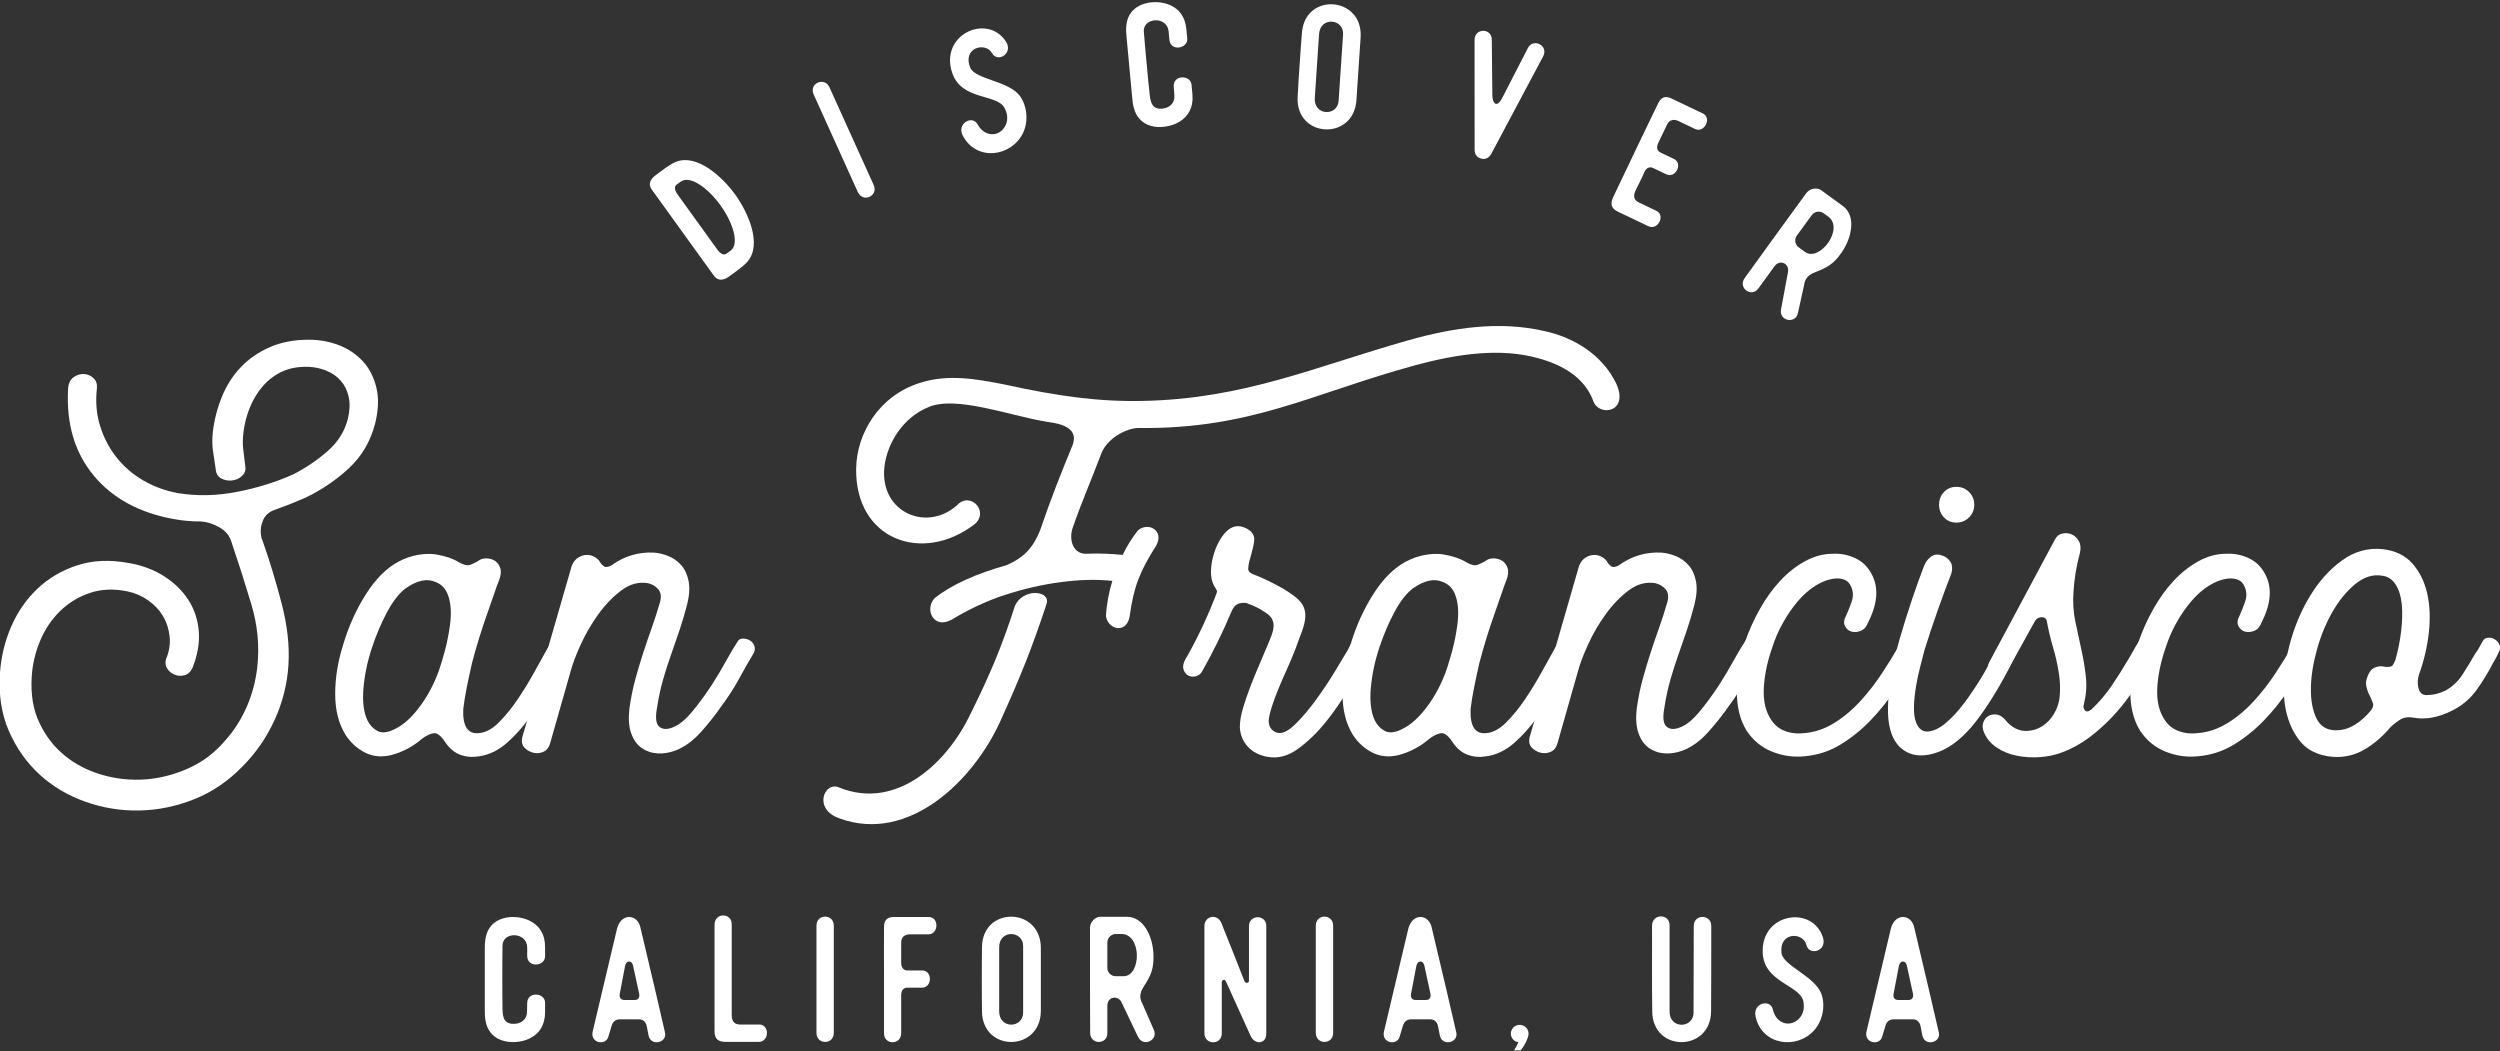 <?xml version="1.0" encoding="UTF-8"?>
<svg width="559px" height="235px" viewBox="0 0 559 235" version="1.1" xmlns="http://www.w3.org/2000/svg" xmlns:xlink="http://www.w3.org/1999/xlink">
    <rect x="0" y="0" width="559" height="235" fill="#333333" stroke="none"/>
    <!-- Generator: Sketch 49 (51002) - http://www.bohemiancoding.com/sketch -->
    <title>san-francisco copy</title>
    <desc>Created with Sketch.</desc>
    <defs></defs>
    <g id="san-francisco-copy" stroke="none" stroke-width="1" fill="none" fill-rule="evenodd">
        <g id="Group-23" transform="translate(-1, -3)">
            <g id="Group" transform="translate(0, 75)" fill="#FFFFFF">
                <path d="M84.85,22.796 C83.818,26.752 81.862,30.063 78.981,32.729 C76.099,35.395 72.853,37.588 69.241,39.308 C67.091,40.254 64.812,41.157 62.404,42.017 C61.114,42.447 60.233,43.264 59.76,44.468 C59.286,45.672 59.179,46.876 59.437,48.08 C59.437,48.252 59.523,48.51 59.695,48.854 C61.243,53.24 62.662,57.905 63.952,62.85 C65.242,67.796 65.758,72.375 65.5,76.589 C65.242,80.889 64.21,85.017 62.404,88.973 C60.598,92.929 58.19,96.412 55.18,99.422 C51.998,102.69 48.408,105.119 44.408,106.71 C40.409,108.302 36.346,109.14 32.218,109.226 C28.09,109.312 24.07,108.667 20.157,107.291 C16.243,105.915 12.825,103.894 9.901,101.228 C6.977,98.562 4.677,95.316 2.999,91.489 C1.322,87.661 0.656,83.297 1,78.395 C1.258,74.783 2.096,71.343 3.515,68.075 C4.935,64.807 6.891,61.991 9.385,59.626 C11.879,57.26 14.846,55.519 18.286,54.401 C21.726,53.283 25.553,53.111 29.767,53.885 C32.777,54.401 35.421,55.39 37.7,56.852 C39.98,58.314 41.785,60.077 43.118,62.141 C44.452,64.205 45.225,66.527 45.441,69.107 C45.656,71.687 45.204,74.396 44.086,77.234 C43.656,78.18 43.054,78.76 42.28,78.975 C41.506,79.191 40.754,79.148 40.023,78.847 C39.291,78.545 38.733,78.073 38.346,77.427 C37.958,76.782 37.894,76.073 38.152,75.299 C38.84,73.665 39.098,72.01 38.926,70.332 C38.754,68.655 38.26,67.129 37.443,65.753 C36.625,64.377 35.508,63.195 34.089,62.206 C32.669,61.216 31.1,60.55 29.38,60.206 C26.37,59.604 23.597,59.733 21.059,60.593 C18.522,61.453 16.308,62.807 14.416,64.656 C12.524,66.506 11.041,68.72 9.966,71.3 C8.89,73.88 8.267,76.546 8.095,79.298 C7.837,83.254 8.417,86.715 9.836,89.683 C11.256,92.65 13.169,95.1 15.577,97.035 C17.985,98.971 20.78,100.389 23.962,101.293 C27.144,102.196 30.369,102.518 33.637,102.26 C36.905,102.002 40.108,101.164 43.248,99.745 C46.387,98.325 49.117,96.24 51.439,93.488 C53.417,91.252 55.008,88.737 56.212,85.942 C57.416,83.146 58.19,80.201 58.534,77.105 C59.05,72.461 58.599,67.774 57.179,63.044 C55.76,58.314 54.277,53.67 52.729,49.112 C52.299,47.736 51.396,46.661 50.02,45.887 C48.644,45.113 47.268,44.683 45.892,44.597 C44.86,44.597 43.85,44.554 42.861,44.468 C41.871,44.382 40.904,44.253 39.958,44.081 C32.218,42.705 26.22,39.459 21.962,34.342 C17.705,29.224 15.792,22.753 16.222,14.927 C16.308,13.723 16.716,12.863 17.448,12.347 C18.179,11.831 18.952,11.594 19.77,11.637 C20.587,11.681 21.296,11.981 21.898,12.54 C22.5,13.1 22.758,13.852 22.672,14.798 C22.328,17.808 22.564,20.624 23.381,23.247 C24.199,25.871 25.424,28.214 27.058,30.278 C28.692,32.342 30.691,34.062 33.056,35.438 C35.422,36.814 38.023,37.76 40.861,38.276 C45.161,38.964 49.59,38.857 54.148,37.953 C58.706,37.05 62.877,35.739 66.661,34.019 C69.499,32.557 72.057,30.816 74.337,28.794 C76.616,26.773 78.099,24.387 78.787,21.635 C79.217,19.829 79.282,18.217 78.981,16.797 C78.679,15.378 78.099,14.175 77.239,13.185 C76.379,12.196 75.326,11.444 74.079,10.928 C72.831,10.412 71.52,10.111 70.144,10.025 C67.822,9.939 65.823,10.283 64.145,11.057 C62.468,11.831 61.028,12.906 59.824,14.282 C58.62,15.658 57.653,17.227 56.922,18.991 C56.19,20.754 55.696,22.624 55.438,24.602 C55.266,26.064 55.244,27.311 55.373,28.343 C55.503,29.375 55.653,30.622 55.825,32.084 C55.997,32.944 55.825,33.653 55.309,34.212 C54.793,34.772 54.191,35.137 53.503,35.309 C52.557,35.567 51.633,35.503 50.73,35.115 C49.826,34.728 49.332,34.019 49.246,32.987 C48.988,31.267 48.773,29.827 48.601,28.666 C48.429,27.504 48.429,26.107 48.601,24.473 C48.945,21.721 49.633,19.098 50.665,16.604 C51.697,14.11 53.094,11.939 54.858,10.089 C56.621,8.24 58.77,6.757 61.307,5.639 C63.845,4.521 66.747,3.962 70.015,3.962 C72.423,3.962 74.68,4.37 76.787,5.188 C78.895,6.005 80.679,7.208 82.141,8.8 C83.603,10.391 84.613,12.368 85.172,14.733 C85.732,17.099 85.624,19.786 84.85,22.796 Z" id="Path"></path>
                <path d="M90.01,53.627 C91.472,52.853 92.934,52.337 94.396,52.079 C95.858,51.821 97.191,51.778 98.395,51.95 C99.427,52.122 100.394,52.358 101.297,52.66 C102.201,52.961 102.996,53.326 103.684,53.756 C104.716,54.358 105.554,54.53 106.2,54.272 C106.845,54.014 107.382,53.756 107.812,53.498 C108.328,53.068 108.951,52.853 109.683,52.853 C110.414,52.853 111.058,53.025 111.618,53.369 C112.177,53.713 112.585,54.25 112.843,54.981 C113.101,55.713 113.015,56.637 112.585,57.755 C112.327,58.357 111.983,59.303 111.553,60.593 C111.123,61.883 110.607,63.366 110.005,65.043 C109.403,66.721 108.801,68.526 108.199,70.462 C107.597,72.397 107.038,74.353 106.522,76.331 C106.092,78.223 105.705,80.029 105.361,81.749 C105.017,83.469 104.759,85.06 104.587,86.522 C104.415,90.306 105.533,92.112 107.941,91.94 C109.489,91.854 111.015,91.059 112.52,89.553 C114.026,88.048 115.444,86.307 116.778,84.329 C118.111,82.351 119.357,80.309 120.519,78.201 C121.68,76.094 122.647,74.353 123.421,72.977 C123.679,72.461 124.087,72.203 124.647,72.203 C125.206,72.203 125.721,72.332 126.195,72.59 C126.668,72.848 127.011,73.235 127.227,73.751 C127.442,74.267 127.377,74.826 127.033,75.428 C126.087,77.148 124.991,79.169 123.743,81.491 C122.496,83.813 121.099,86.07 119.551,88.263 C118.003,90.457 116.283,92.391 114.391,94.069 C112.499,95.746 110.435,96.756 108.199,97.1 C106.651,97.358 105.232,97.251 103.942,96.778 C102.652,96.304 101.534,95.38 100.588,94.004 C99.642,92.542 98.782,91.854 98.008,91.94 C97.234,92.026 96.331,92.456 95.299,93.23 C93.321,94.95 91.042,96.154 88.462,96.842 C86.312,97.358 84.356,97.165 82.593,96.261 C80.829,95.358 79.389,94.047 78.271,92.327 C76.723,89.833 75.949,86.78 75.949,83.168 C75.949,79.556 76.551,75.858 77.755,72.074 C78.959,68.032 80.636,64.313 82.786,60.916 C84.936,57.518 87.344,55.089 90.01,53.627 Z M101.233,61.238 C100.717,59.69 99.771,58.658 98.395,58.142 C96.503,57.282 94.267,57.755 91.687,59.561 C90.225,60.679 88.849,62.442 87.559,64.85 C86.269,67.258 85.151,69.881 84.205,72.719 C83.173,75.815 82.528,78.868 82.27,81.878 C82.012,84.888 82.313,87.296 83.173,89.102 C83.689,90.134 84.42,90.908 85.366,91.424 C86.312,91.94 87.516,91.854 88.978,91.166 C91.128,90.22 93.213,88.328 95.234,85.49 C97.256,82.652 98.782,79.427 99.814,75.815 C100.674,73.063 101.276,70.376 101.62,67.752 C101.964,65.129 101.835,62.958 101.233,61.238 Z" id="Combined-Shape"></path>
                <path d="M128.839,54.53 C129.183,53.67 129.677,53.047 130.322,52.66 C130.968,52.272 131.612,52.079 132.257,52.079 C132.903,52.079 133.504,52.251 134.064,52.595 C134.623,52.939 135.031,53.369 135.289,53.885 C135.375,54.057 135.611,54.293 135.999,54.594 C136.386,54.896 136.966,54.831 137.74,54.401 C140.578,52.337 143.76,51.391 147.286,51.563 C148.318,51.649 149.371,51.907 150.446,52.337 C151.522,52.767 152.467,53.433 153.285,54.337 C154.102,55.24 154.66,56.422 154.962,57.884 C155.263,59.346 155.155,61.109 154.639,63.173 C154.123,65.151 153.564,67.043 152.962,68.849 C152.36,70.655 151.737,72.461 151.091,74.267 C150.446,76.073 149.845,77.943 149.286,79.879 C148.726,81.814 148.275,83.899 147.931,86.135 C147.501,88.371 147.651,89.811 148.382,90.457 C149.114,91.102 150.124,91.166 151.414,90.65 C152.79,90.134 154.23,88.973 155.736,87.167 C157.241,85.361 158.724,83.34 160.186,81.104 C161.39,79.212 162.465,77.406 163.411,75.686 C164.357,73.966 165.174,72.59 165.862,71.558 C166.12,71.042 166.528,70.784 167.088,70.784 C167.647,70.784 168.162,70.913 168.636,71.171 C169.109,71.429 169.452,71.837 169.667,72.397 C169.883,72.956 169.818,73.536 169.474,74.138 C168.528,75.686 167.496,77.492 166.378,79.556 C165.26,81.62 163.97,83.641 162.508,85.619 C160.96,87.855 159.326,89.919 157.606,91.811 C155.886,93.703 154.037,95.036 152.059,95.81 C150.683,96.326 149.329,96.541 147.995,96.455 C146.662,96.369 145.48,95.961 144.448,95.23 C143.416,94.498 142.642,93.402 142.126,91.94 C141.61,90.478 141.481,88.629 141.739,86.393 C142.083,83.985 142.534,81.771 143.094,79.749 C143.653,77.728 144.233,75.794 144.835,73.945 C145.437,72.095 146.06,70.268 146.706,68.462 C147.351,66.656 147.974,64.721 148.576,62.657 C148.92,61.367 148.77,60.378 148.125,59.69 C147.479,59.002 146.727,58.572 145.867,58.4 C143.803,58.056 141.825,58.593 139.933,60.013 C138.041,61.432 136.321,63.216 134.773,65.366 C133.225,67.516 131.914,69.773 130.839,72.138 C129.763,74.504 129.011,76.503 128.581,78.137 L124.066,94.004 C123.808,95.036 123.314,95.724 122.582,96.068 C121.851,96.412 121.099,96.498 120.325,96.326 C119.551,96.154 118.885,95.789 118.326,95.23 C117.766,94.67 117.573,93.918 117.745,92.972 L128.839,54.53 Z" id="Path"></path>
                <path d="M225.847,14.024 C237.586,16.604 246.874,17.894 256.936,17.636 C279.253,17.12 294.991,10.025 315.889,4.091 C325.951,1.253 336.271,-0.295 346.333,2.027 C352.912,3.446 359.233,7.316 362.329,13.637 C365.425,20.216 358.588,21.248 357.298,17.765 C355.363,12.347 350.203,9.509 344.914,8.09 C336.658,5.768 327.112,7.058 317.566,9.638 C294.346,15.959 280.93,23.957 255.775,23.699 C253.324,23.57 248.68,25.763 247.261,29.375 C244.939,35.567 243.004,39.824 240.811,46.145 C240.037,48.596 240.811,51.692 243.649,51.821 L243.907,51.821 C246.745,51.692 249.454,51.821 252.034,52.079 C252.937,50.144 254.098,48.338 255.388,46.661 C257.581,44.597 261.451,46.532 259.516,50.015 C255.904,55.691 254.485,59.174 253.582,65.882 C252.808,69.881 248.68,68.72 248.293,65.753 C248.422,63.173 248.938,60.464 249.712,57.884 C246.1,57.497 242.23,57.626 238.36,58.142 C234.232,58.658 229.846,59.69 225.847,60.98 C221.461,62.399 217.462,64.334 213.85,66.527 C209.722,68.849 207.658,64.205 209.98,61.754 C213.85,58.658 219.526,56.207 225.976,54.401 C229.975,52.724 232.039,50.402 233.587,46.532 C235.909,39.695 238.102,34.148 240.811,27.569 C242.617,22.796 236.038,22.538 234.877,22.28 C227.008,20.99 214.624,16.346 208.561,19.055 C202.885,21.377 199.402,27.053 198.757,32.342 C197.596,42.791 208.69,47.306 215.527,40.469 C218.494,38.276 222.106,42.662 218.881,45.242 C207.271,54.143 192.178,48.725 192.436,32.729 C192.565,24.86 197.596,16.475 206.626,13.637 C212.947,11.573 219.397,12.734 225.847,14.024 Z" id="Path"></path>
                <path d="M227.911,63.56 C229.588,59.432 236.038,59.948 235.006,63.044 C231.781,72.848 229.072,79.556 224.686,89.231 C218.623,102.647 204.175,116.579 188.824,111.032 C182.632,108.968 185.341,102.647 188.566,104.066 C201.595,109.355 212.947,98.39 218.107,87.425 C222.493,78.524 224.944,72.719 227.911,63.56 Z" id="Path"></path>
                <path d="M275.132,46.919 C276.336,45.715 277.647,45.371 279.067,45.887 C280.486,46.403 281.281,47.22 281.453,48.338 C281.453,49.026 281.324,49.864 281.066,50.853 C280.808,51.843 280.55,52.81 280.292,53.756 C280.206,54.1 280.142,54.551 280.099,55.111 C280.055,55.67 280.464,56.121 281.324,56.465 C282.528,56.895 284.011,57.561 285.774,58.465 C287.538,59.368 288.935,60.206 289.967,60.98 C291.085,61.754 291.859,62.528 292.289,63.302 C292.719,64.076 292.913,64.936 292.87,65.882 C292.827,66.828 292.59,67.881 292.16,69.043 C291.73,70.204 291.214,71.601 290.612,73.235 C290.01,74.783 289.365,76.309 288.677,77.814 C287.989,79.32 287.366,80.76 286.807,82.136 C286.247,83.512 285.775,84.802 285.387,86.006 C285,87.21 284.764,88.242 284.678,89.102 C284.678,90.478 285.28,91.381 286.484,91.811 C287.602,92.155 288.956,91.553 290.548,90.005 C292.139,88.457 293.729,86.587 295.32,84.394 C296.912,82.2 298.352,80.029 299.642,77.879 L302.351,73.364 C302.695,72.676 302.953,72.203 303.125,71.945 C303.383,71.429 303.791,71.15 304.351,71.106 C304.91,71.063 305.447,71.171 305.963,71.429 C306.479,71.687 306.844,72.095 307.06,72.654 C307.275,73.214 307.21,73.794 306.866,74.396 C306.694,74.568 306.522,74.826 306.35,75.17 C305.404,76.89 304.179,79.083 302.673,81.749 C301.168,84.415 299.449,86.952 297.514,89.36 C295.578,91.768 293.493,93.789 291.257,95.423 C289.021,97.057 286.742,97.659 284.42,97.229 C282.528,96.885 281.045,96.111 279.969,94.907 C278.894,93.703 278.314,92.284 278.228,90.65 C278.228,89.36 278.464,87.92 278.938,86.329 C279.411,84.737 279.969,83.104 280.615,81.427 C281.26,79.749 281.947,78.073 282.678,76.395 C283.41,74.718 284.076,73.149 284.678,71.687 C284.936,71.085 285.172,70.483 285.387,69.881 C285.603,69.279 285.731,68.699 285.774,68.139 C285.817,67.58 285.71,67.022 285.452,66.463 C285.194,65.903 284.635,65.366 283.775,64.85 C283.173,64.42 282.55,64.055 281.904,63.754 C281.259,63.452 280.593,63.173 279.905,62.915 C279.475,62.743 278.895,62.743 278.163,62.915 C277.432,63.087 276.852,63.646 276.422,64.592 C274.444,69.322 272.208,73.88 269.714,78.266 C269.37,78.782 268.897,79.104 268.295,79.234 C267.693,79.363 267.156,79.298 266.683,79.04 C266.209,78.782 265.866,78.352 265.651,77.75 C265.435,77.148 265.543,76.417 265.973,75.557 C267.091,73.665 268.23,71.515 269.392,69.107 C270.553,66.699 271.606,64.291 272.552,61.883 C272.982,60.851 273.175,60.271 273.132,60.142 C273.089,60.012 272.853,59.604 272.423,58.916 C271.993,58.056 271.778,57.067 271.778,55.949 C271.778,54.831 271.928,53.692 272.229,52.531 C272.531,51.369 272.939,50.295 273.455,49.306 C273.971,48.316 274.53,47.521 275.132,46.919 Z" id="Path"></path>
                <path d="M315.251,53.627 C316.713,52.853 318.175,52.337 319.637,52.079 C321.099,51.821 322.432,51.778 323.636,51.95 C324.668,52.122 325.635,52.358 326.538,52.66 C327.442,52.961 328.237,53.326 328.925,53.756 C329.957,54.358 330.795,54.53 331.44,54.272 C332.086,54.014 332.623,53.756 333.053,53.498 C333.569,53.068 334.192,52.853 334.923,52.853 C335.655,52.853 336.299,53.025 336.858,53.369 C337.418,53.713 337.826,54.25 338.084,54.981 C338.342,55.713 338.256,56.637 337.826,57.755 C337.568,58.357 337.224,59.303 336.794,60.593 C336.364,61.883 335.848,63.366 335.246,65.043 C334.644,66.721 334.042,68.526 333.44,70.462 C332.838,72.397 332.279,74.353 331.763,76.331 C331.333,78.223 330.946,80.029 330.602,81.749 C330.258,83.469 330,85.06 329.828,86.522 C329.656,90.306 330.774,92.112 333.182,91.94 C334.73,91.854 336.256,91.059 337.762,89.553 C339.267,88.048 340.685,86.307 342.019,84.329 C343.352,82.351 344.598,80.309 345.76,78.201 C346.921,76.094 347.888,74.353 348.662,72.977 C348.92,72.461 349.328,72.203 349.887,72.203 C350.447,72.203 350.962,72.332 351.435,72.59 C351.909,72.848 352.252,73.235 352.467,73.751 C352.683,74.267 352.618,74.826 352.274,75.428 C351.328,77.148 350.232,79.169 348.985,81.491 C347.737,83.813 346.34,86.07 344.792,88.263 C343.244,90.457 341.524,92.391 339.632,94.069 C337.74,95.746 335.676,96.756 333.44,97.1 C331.892,97.358 330.473,97.251 329.183,96.778 C327.893,96.304 326.775,95.38 325.829,94.004 C324.883,92.542 324.023,91.854 323.249,91.94 C322.475,92.026 321.572,92.456 320.54,93.23 C318.562,94.95 316.283,96.154 313.703,96.842 C311.553,97.358 309.597,97.165 307.834,96.261 C306.07,95.358 304.63,94.047 303.512,92.327 C301.964,89.833 301.19,86.78 301.19,83.168 C301.19,79.556 301.792,75.858 302.996,72.074 C304.2,68.032 305.877,64.313 308.027,60.916 C310.177,57.518 312.585,55.089 315.251,53.627 Z M326.474,61.238 C325.958,59.69 325.012,58.658 323.636,58.142 C321.744,57.282 319.508,57.755 316.928,59.561 C315.466,60.679 314.09,62.442 312.8,64.85 C311.51,67.258 310.392,69.881 309.446,72.719 C308.414,75.815 307.769,78.868 307.511,81.878 C307.253,84.888 307.554,87.296 308.414,89.102 C308.93,90.134 309.661,90.908 310.607,91.424 C311.553,91.94 312.757,91.854 314.219,91.166 C316.369,90.22 318.454,88.328 320.476,85.49 C322.497,82.652 324.023,79.427 325.055,75.815 C325.915,73.063 326.517,70.376 326.861,67.752 C327.205,65.129 327.076,62.958 326.474,61.238 Z" id="Combined-Shape"></path>
                <path d="M354.08,54.53 C354.424,53.67 354.918,53.047 355.563,52.66 C356.209,52.272 356.853,52.079 357.498,52.079 C358.144,52.079 358.745,52.251 359.305,52.595 C359.864,52.939 360.272,53.369 360.53,53.885 C360.616,54.057 360.852,54.293 361.24,54.594 C361.627,54.896 362.207,54.831 362.981,54.401 C365.819,52.337 369.001,51.391 372.527,51.563 C373.559,51.649 374.612,51.907 375.688,52.337 C376.763,52.767 377.708,53.433 378.526,54.337 C379.343,55.24 379.901,56.422 380.202,57.884 C380.504,59.346 380.396,61.109 379.88,63.173 C379.364,65.151 378.805,67.043 378.203,68.849 C377.601,70.655 376.978,72.461 376.332,74.267 C375.687,76.073 375.086,77.943 374.526,79.879 C373.967,81.814 373.516,83.899 373.172,86.135 C372.742,88.371 372.892,89.811 373.623,90.457 C374.355,91.102 375.365,91.166 376.655,90.65 C378.031,90.134 379.471,88.973 380.976,87.167 C382.482,85.361 383.965,83.34 385.427,81.104 C386.631,79.212 387.706,77.406 388.652,75.686 C389.598,73.966 390.415,72.59 391.103,71.558 C391.361,71.042 391.769,70.784 392.329,70.784 C392.888,70.784 393.403,70.913 393.877,71.171 C394.35,71.429 394.693,71.837 394.909,72.397 C395.124,72.956 395.059,73.536 394.715,74.138 C393.769,75.686 392.737,77.492 391.619,79.556 C390.501,81.62 389.211,83.641 387.749,85.619 C386.201,87.855 384.567,89.919 382.847,91.811 C381.127,93.703 379.278,95.036 377.3,95.81 C375.924,96.326 374.57,96.541 373.236,96.455 C371.903,96.369 370.721,95.961 369.689,95.23 C368.657,94.498 367.883,93.402 367.367,91.94 C366.851,90.478 366.722,88.629 366.98,86.393 C367.324,83.985 367.775,81.771 368.334,79.749 C368.894,77.728 369.474,75.794 370.076,73.945 C370.678,72.095 371.301,70.268 371.947,68.462 C372.592,66.656 373.215,64.721 373.817,62.657 C374.161,61.367 374.011,60.378 373.365,59.69 C372.72,59.002 371.968,58.572 371.108,58.4 C369.044,58.056 367.066,58.593 365.174,60.013 C363.282,61.432 361.562,63.216 360.014,65.366 C358.466,67.516 357.155,69.773 356.079,72.138 C355.004,74.504 354.252,76.503 353.822,78.137 L349.307,94.004 C349.049,95.036 348.555,95.724 347.824,96.068 C347.092,96.412 346.34,96.498 345.566,96.326 C344.792,96.154 344.126,95.789 343.567,95.23 C343.007,94.67 342.814,93.918 342.986,92.972 L354.08,54.53 Z" id="Path"></path>
                <path d="M391.49,91.295 C390.028,88.887 389.318,85.899 389.361,82.329 C389.404,78.76 390.028,75.127 391.232,71.429 C392.092,68.935 393.188,66.506 394.522,64.141 C395.855,61.775 397.359,59.69 399.036,57.884 C400.714,56.078 402.562,54.616 404.584,53.498 C406.605,52.38 408.69,51.821 410.84,51.821 C412.56,51.735 414.215,52.057 415.807,52.788 C417.398,53.52 418.623,54.702 419.483,56.336 C421.117,59.346 420.859,62.958 418.709,67.172 C418.365,68.118 417.828,68.741 417.096,69.043 C416.365,69.344 415.678,69.408 415.033,69.236 C414.387,69.064 413.893,68.656 413.549,68.01 C413.205,67.365 413.291,66.57 413.807,65.624 C414.237,64.678 414.645,63.646 415.033,62.528 C415.42,61.41 415.398,60.335 414.968,59.303 C414.624,58.443 414.108,57.884 413.42,57.626 C412.732,57.368 412.001,57.282 411.227,57.368 C409.765,57.54 408.325,58.077 406.906,58.98 C405.486,59.884 404.175,61.044 402.971,62.464 C401.767,63.883 400.671,65.473 399.682,67.237 C398.692,69 397.897,70.827 397.295,72.719 C396.263,75.643 395.64,78.481 395.425,81.233 C395.209,83.985 395.575,86.264 396.521,88.07 C397.295,89.618 398.37,90.693 399.746,91.295 C401.122,91.897 402.627,92.112 404.261,91.94 C406.669,91.768 408.948,91.016 411.098,89.683 C413.248,88.349 415.204,86.716 416.967,84.781 C418.731,82.845 420.321,80.803 421.74,78.653 C423.16,76.503 424.385,74.525 425.417,72.719 C425.761,72.203 426.212,71.924 426.772,71.88 C427.331,71.837 427.846,71.945 428.32,72.203 C428.793,72.461 429.136,72.869 429.351,73.428 C429.567,73.988 429.502,74.568 429.158,75.17 C427.868,77.406 426.406,79.749 424.772,82.201 C423.138,84.652 421.311,86.93 419.289,89.037 C417.268,91.145 415.033,92.95 412.582,94.456 C410.13,95.961 407.443,96.842 404.519,97.1 C402.025,97.358 399.596,97.014 397.231,96.068 C394.865,95.122 392.952,93.531 391.49,91.295 Z" id="Path"></path>
                <path d="M438.446,36.857 C439.564,36.857 440.51,37.244 441.284,38.018 C442.058,38.792 442.445,39.738 442.445,40.856 C442.445,41.974 442.058,42.92 441.284,43.694 C440.51,44.468 439.564,44.855 438.446,44.855 C437.328,44.855 436.404,44.468 435.673,43.694 C434.941,42.92 434.576,41.974 434.576,40.856 C434.576,39.738 434.941,38.792 435.673,38.018 C436.404,37.244 437.328,36.857 438.446,36.857 Z" id="Path"></path>
                <path d="M431.222,54.53 C431.566,53.67 432.082,52.982 432.77,52.466 C433.458,51.95 434.275,51.864 435.221,52.208 C435.909,52.38 436.511,52.81 437.027,53.498 C437.543,54.186 437.629,55.132 437.285,56.336 C436.339,58.744 435.35,61.41 434.318,64.334 C433.286,67.258 432.297,70.225 431.351,73.235 C431.093,74.267 430.771,75.514 430.384,76.976 C429.996,78.438 429.674,79.943 429.416,81.491 C429.158,83.039 429.007,84.522 428.964,85.942 C428.921,87.361 429.072,88.543 429.416,89.489 C430.018,91.037 430.964,91.725 432.254,91.553 C433.544,91.381 434.834,90.736 436.124,89.618 C437.242,88.672 438.338,87.533 439.413,86.2 C440.489,84.866 441.499,83.469 442.445,82.007 C443.649,80.201 444.681,78.481 445.541,76.847 C446.401,75.213 447.046,73.966 447.476,73.106 C447.82,72.504 448.271,72.139 448.83,72.01 C449.39,71.88 449.905,71.923 450.378,72.138 C450.852,72.354 451.217,72.697 451.475,73.171 C451.733,73.644 451.733,74.181 451.475,74.783 C450.271,77.535 448.594,80.631 446.444,84.071 C445.326,85.877 444.122,87.618 442.832,89.296 C441.542,90.973 440.166,92.413 438.704,93.617 C437.328,94.735 435.909,95.573 434.447,96.132 C432.985,96.692 431.588,96.95 430.255,96.906 C428.921,96.863 427.696,96.455 426.578,95.681 C425.46,94.907 424.6,93.746 423.998,92.198 C423.482,90.822 423.202,89.231 423.159,87.425 C423.116,85.619 423.224,83.749 423.482,81.814 C423.74,79.878 424.062,77.987 424.45,76.138 C424.837,74.288 425.245,72.633 425.675,71.171 C426.621,67.903 427.588,64.807 428.577,61.883 C429.567,58.959 430.448,56.508 431.222,54.53 Z" id="Path"></path>
                <path d="M445.799,76.073 L460.505,48.596 C460.849,47.908 461.386,47.478 462.118,47.306 C462.849,47.134 463.558,47.198 464.246,47.499 C464.934,47.801 465.471,48.316 465.858,49.047 C466.246,49.779 466.31,50.66 466.052,51.692 C465.622,53.326 465.3,54.831 465.084,56.207 C464.869,57.583 464.719,58.959 464.633,60.335 C464.461,62.571 464.59,64.742 465.02,66.85 C465.45,68.957 465.901,71.063 466.375,73.171 C466.848,75.278 467.191,77.341 467.406,79.362 C467.622,81.384 467.471,83.426 466.955,85.49 C466.783,85.92 466.847,86.35 467.149,86.78 C467.45,87.21 467.944,87.167 468.632,86.651 C470.352,85.017 471.857,83.254 473.147,81.362 C474.437,79.47 475.684,77.492 476.888,75.428 C477.318,74.74 477.705,74.074 478.049,73.428 C478.393,72.783 478.737,72.203 479.081,71.687 C479.339,71.171 479.747,70.913 480.307,70.913 C480.866,70.913 481.381,71.042 481.854,71.3 C482.328,71.558 482.671,71.945 482.887,72.461 C483.102,72.977 483.037,73.536 482.693,74.138 L481.145,77.234 C480.113,79.126 478.931,81.039 477.598,82.975 C476.264,84.91 474.803,86.715 473.212,88.392 C471.62,90.07 469.901,91.596 468.051,92.972 C466.202,94.348 464.246,95.423 462.182,96.197 C460.634,96.799 458.957,97.164 457.151,97.293 C455.345,97.423 453.604,97.315 451.926,96.971 C450.249,96.627 448.766,96.025 447.476,95.165 C446.186,94.305 445.24,93.187 444.638,91.811 C444.294,91.037 444.229,90.306 444.445,89.618 C444.66,88.93 445.025,88.436 445.541,88.135 C446.057,87.833 446.637,87.704 447.283,87.748 C447.928,87.791 448.551,88.113 449.153,88.715 C450.701,90.693 452.485,91.596 454.507,91.424 C456.528,91.252 458.226,90.306 459.602,88.586 C460.72,87.124 461.365,85.533 461.537,83.813 C461.709,82.093 461.645,80.287 461.344,78.395 C461.042,76.503 460.613,74.611 460.053,72.719 C459.494,70.827 459.043,68.935 458.699,67.043 C458.613,66.355 458.226,66.011 457.538,66.011 C456.85,66.011 456.334,66.312 455.99,66.914 L449.927,77.879 C449.497,78.653 448.981,79.104 448.379,79.234 C447.777,79.363 447.24,79.298 446.767,79.04 C446.293,78.782 445.928,78.374 445.67,77.814 C445.412,77.255 445.455,76.675 445.799,76.073 Z" id="Path"></path>
                <path d="M479.468,91.295 C478.006,88.887 477.296,85.899 477.339,82.329 C477.382,78.76 478.006,75.127 479.21,71.429 C480.07,68.935 481.166,66.506 482.5,64.141 C483.833,61.775 485.337,59.69 487.014,57.884 C488.692,56.078 490.54,54.616 492.562,53.498 C494.583,52.38 496.668,51.821 498.818,51.821 C500.538,51.735 502.193,52.057 503.784,52.788 C505.376,53.52 506.601,54.702 507.461,56.336 C509.095,59.346 508.837,62.958 506.687,67.172 C506.343,68.118 505.806,68.741 505.075,69.043 C504.343,69.344 503.656,69.408 503.01,69.236 C502.365,69.064 501.871,68.656 501.527,68.01 C501.183,67.365 501.269,66.57 501.785,65.624 C502.215,64.678 502.623,63.646 503.01,62.528 C503.398,61.41 503.376,60.335 502.946,59.303 C502.602,58.443 502.086,57.884 501.398,57.626 C500.71,57.368 499.979,57.282 499.205,57.368 C497.743,57.54 496.303,58.077 494.884,58.98 C493.464,59.884 492.153,61.044 490.949,62.464 C489.745,63.883 488.649,65.473 487.659,67.237 C486.67,69 485.875,70.827 485.273,72.719 C484.241,75.643 483.618,78.481 483.402,81.233 C483.187,83.985 483.553,86.264 484.499,88.07 C485.273,89.618 486.348,90.693 487.724,91.295 C489.1,91.897 490.605,92.112 492.239,91.94 C494.647,91.768 496.926,91.016 499.076,89.683 C501.226,88.349 503.182,86.716 504.945,84.781 C506.709,82.845 508.299,80.803 509.719,78.653 C511.138,76.503 512.363,74.525 513.395,72.719 C513.739,72.203 514.19,71.924 514.75,71.88 C515.309,71.837 515.824,71.945 516.298,72.203 C516.771,72.461 517.114,72.869 517.33,73.428 C517.545,73.988 517.48,74.568 517.136,75.17 C515.846,77.406 514.384,79.749 512.75,82.201 C511.116,84.652 509.289,86.93 507.267,89.037 C505.246,91.145 503.011,92.95 500.56,94.456 C498.108,95.961 495.421,96.842 492.497,97.1 C490.003,97.358 487.574,97.014 485.209,96.068 C482.843,95.122 480.93,93.531 479.468,91.295 Z" id="Path"></path>
                <path d="M522.683,97.229 C519.157,96.971 516.513,95.574 514.75,93.037 C512.986,90.499 511.976,87.447 511.718,83.877 C511.46,80.308 511.847,76.503 512.879,72.461 C513.911,68.419 515.437,64.721 517.458,61.367 C519.48,58.013 521.887,55.326 524.683,53.304 C527.478,51.283 530.509,50.445 533.777,50.789 C536.615,51.133 538.829,52.208 540.42,54.014 C542.012,55.82 543.108,58.034 543.71,60.657 C544.312,63.281 544.441,66.183 544.097,69.365 C543.753,72.547 543.022,75.686 541.904,78.782 C541.56,79.814 541.517,80.846 541.775,81.878 C542.033,82.91 542.635,83.426 543.581,83.426 C545.043,83.426 546.462,83.082 547.838,82.394 C549.386,81.534 550.654,80.33 551.644,78.782 C552.633,77.234 553.6,75.643 554.546,74.009 C554.89,73.579 555.169,73.149 555.385,72.719 C555.6,72.289 555.836,71.859 556.094,71.429 C556.352,70.913 556.76,70.634 557.319,70.591 C557.879,70.547 558.394,70.676 558.867,70.978 C559.341,71.279 559.684,71.687 559.899,72.203 C560.115,72.719 560.05,73.278 559.706,73.88 C559.362,74.654 558.975,75.385 558.545,76.073 C557.341,78.395 556.051,80.502 554.675,82.394 C553.299,84.286 551.493,85.791 549.257,86.909 C546.161,88.457 543.28,88.973 540.614,88.457 C539.496,88.285 538.593,88.392 537.905,88.779 C537.217,89.167 536.443,89.747 535.583,90.521 C533.777,92.671 531.799,94.369 529.649,95.617 C527.499,96.864 525.177,97.401 522.683,97.229 Z M534.293,77.105 C535.239,77.191 535.819,77.062 536.034,76.718 C536.25,76.374 536.443,75.987 536.615,75.557 C537.217,73.407 537.647,71.236 537.905,69.043 C538.163,66.849 538.206,64.872 538.034,63.108 C537.862,61.345 537.411,59.884 536.679,58.722 C535.948,57.561 534.938,56.895 533.648,56.723 C531.584,56.379 529.585,57.002 527.649,58.593 C525.714,60.185 524.016,62.248 522.554,64.785 C521.092,67.323 519.931,70.139 519.071,73.235 C518.211,76.331 517.76,79.212 517.716,81.878 C517.673,84.544 518.082,86.78 518.942,88.586 C519.802,90.392 521.264,91.295 523.328,91.295 C524.79,91.295 526.187,90.887 527.52,90.07 C528.854,89.252 530.079,88.156 531.197,86.78 C531.627,86.178 531.756,85.662 531.584,85.232 L531.068,83.942 C530.38,82.738 530.036,81.62 530.036,80.588 C530.122,79.9 530.358,79.191 530.745,78.46 C531.133,77.728 531.713,77.277 532.487,77.105 C533.003,76.933 533.605,76.933 534.293,77.105 Z" id="Combined-Shape"></path>
            </g>
            <g id="Group-22" transform="translate(146, 0)">
                <path d="M0,79 C36.035,47 79.201,31 129.5,31 C179.799,31 222.965,47 259,79" id="Path-2"></path>
                <path d="M1.462,42.289 C3.32,40.9 4.701,39.805 6.056,39.222 C10.878,37.224 16.665,42.717 19.402,46.512 C22.117,50.276 25.549,57.565 22.131,61.51 C21.151,62.612 19.7,63.609 17.818,64.966 C17.178,65.378 15.708,66.143 14.632,64.651 L0.732,45.38 C-0.321,43.92 0.846,42.734 1.462,42.289 Z M16.093,48.899 C13.285,45.006 9.282,42.123 7.206,43.621 L6.33,44.252 C5.389,44.931 6.27,46.22 6.84,46.942 L15.077,58.362 C15.583,59.131 16.528,60.373 17.468,59.695 L18.344,59.063 C20.421,57.565 18.878,52.76 16.093,48.899 Z M46.805,45.93 L36.941,24.138 C35.803,21.624 39.371,20.097 40.46,22.502 L50.357,44.366 C51.462,46.808 47.943,48.444 46.805,45.93 Z M79.933,12.295 C81.657,14.962 78.035,17.128 76.8,14.861 C75.301,12.254 70.062,13.719 71.977,18.205 C73.223,20.801 80.542,21.068 83.059,24.465 C84.734,26.814 84.97,30.242 83.739,32.76 C81.138,38.045 73.497,39.119 70.389,33.521 C68.68,30.765 72.369,28.539 73.615,30.844 C75.274,33.863 78.79,33.643 79.96,30.767 C80.442,29.547 80.197,28.118 79.547,27.015 C77.712,23.964 70.066,25.455 67.94,19.366 C64.958,10.734 75.757,5.879 79.933,12.295 Z M112.08,24.243 C112.294,26.112 112.757,27.635 115.172,27.25 C116.478,27.048 117.751,26.046 117.592,24.333 L117.45,22.378 C117.238,19.666 121.298,19.69 121.433,22.008 L121.622,24.039 C121.744,25.353 121.584,26.654 120.974,27.875 C119.99,29.815 117.812,31.022 115.51,31.316 C113.29,31.643 111.029,31.09 109.715,29.485 C108.641,28.299 108.256,26.326 108.152,24.769 L106.899,11.308 C106.711,9.718 106.729,7.748 107.563,6.345 C108.526,4.608 110.527,3.659 112.641,3.502 C115.035,3.32 117.557,4.09 118.929,5.89 C119.75,6.939 120.147,8.187 120.27,9.502 L120.459,11.533 C120.753,13.835 116.771,14.648 116.476,11.903 L116.294,9.952 C116.095,8.243 114.66,7.492 113.338,7.535 C111.936,7.585 110.616,8.511 110.765,10.104 C110.951,12.538 111.177,14.967 111.403,17.397 C111.618,19.707 111.832,22.017 112.08,24.243 Z M158.293,25.434 C157.642,34.571 144.661,33.864 145.154,24.677 C145.271,22.319 145.429,19.964 145.588,17.57 C145.751,15.135 145.911,12.74 146.113,10.309 C146.843,1.177 159.804,2.203 159.234,11.345 L158.293,25.434 Z M154.318,25.529 L155.306,10.722 C155.546,7.13 150.089,6.605 149.932,10.764 L148.996,24.773 C148.599,28.916 154.078,29.121 154.318,25.529 Z M184.725,36.486 L184.714,11.96 C184.682,9.195 188.582,9.23 188.565,11.86 L188.688,24.316 C188.733,26.178 189.702,27.276 190.962,24.782 C192.833,21.118 194.753,17.426 196.624,13.762 C197.807,11.414 201.334,13.17 200.044,15.616 L188.457,37.386 C187.865,38.478 186.858,38.728 186.031,38.405 C185.301,38.188 184.714,37.553 184.725,36.486 Z M228.907,25.1 L235.729,28.358 C237.839,29.321 236.149,32.769 234.057,31.859 L230.267,30.049 C229.4,29.635 228.31,29.691 227.776,30.81 L225.828,34.889 C225.344,35.81 225.432,36.739 226.352,37.133 L229.239,38.512 C231.386,39.493 229.695,42.941 227.62,41.995 L224.625,40.564 C223.975,40.254 223.154,40.394 222.673,41.494 C222.108,42.864 221.398,44.165 220.743,45.537 C220.312,46.439 220.028,47.589 221.436,48.262 L225.334,50.123 C227.445,51.087 225.754,54.535 223.626,53.607 L216.804,50.349 C214.783,49.384 215.242,48.052 215.845,46.788 L221.068,35.851 C222.62,32.603 224.205,29.282 225.793,26.051 C226.569,24.427 227.697,24.478 228.907,25.1 Z M245.128,65.151 L252.088,55.524 L258.892,46.178 C259.763,44.982 261.554,44.901 262.325,45.61 L267.046,49.047 C269.988,51.19 269.215,55.921 266.793,59.452 C265.069,61.956 263.657,62.809 260.927,63.839 C259.877,64.262 258.574,64.897 258.37,66.876 L257.031,72.927 C256.58,75.518 252.722,74.837 253.244,72.149 L254.798,63.83 C255.164,61.969 253.012,60.847 251.764,62.561 L248.185,67.476 C246.664,69.634 243.503,67.383 245.128,65.151 Z M256.755,55.706 C256.167,56.514 256.336,57.776 257.289,58.37 L258.615,59.336 C260.232,60.513 262.509,59.152 263.857,57.165 C265.157,55.242 265.594,52.74 263.783,51.422 L262.781,50.692 C262.037,50.15 260.861,50.135 260.098,51.114 L256.755,55.706 Z" id="Discover-Copy" fill="#FFFFFF"></path>
            </g>
            <path d="M113.36,228.64 C113.4,230.52 113.72,232.08 116.16,231.92 C117.48,231.84 118.84,230.96 118.84,229.24 L118.88,227.28 C118.92,224.56 122.96,224.96 122.88,227.28 L122.88,229.32 C122.88,230.64 122.6,231.92 121.88,233.08 C120.72,234.92 118.44,235.92 116.12,236 C113.88,236.12 111.68,235.36 110.52,233.64 C109.56,232.36 109.36,230.36 109.4,228.8 L109.4,215.28 C109.36,213.68 109.56,211.72 110.52,210.4 C111.64,208.76 113.72,208 115.84,208.04 C118.24,208.08 120.68,209.08 121.88,211 C122.6,212.12 122.88,213.4 122.88,214.72 L122.88,216.76 C122.96,219.08 118.92,219.52 118.88,216.76 L118.88,214.8 C118.84,213.08 117.48,212.2 116.16,212.12 C114.76,212.04 113.36,212.84 113.36,214.44 C113.32,216.88 113.32,219.32 113.32,221.76 C113.32,224.08 113.32,226.4 113.36,228.64 Z M144.227,210.52 L147.627,224.92 L149.707,233.92 C150.187,236.2 146.427,237.08 145.987,234.4 L145.627,232.52 C145.467,231.68 144.907,230.88 143.827,230.92 L139.827,230.92 C139.027,230.88 138.107,231.12 137.747,232.4 L137.027,234.8 C136.467,236.88 132.987,236.28 133.507,233.72 L138.987,210.56 C139.987,207 143.667,207.4 144.227,210.52 Z M140.787,218.88 C140.387,221 139.987,223.08 139.587,225.16 C139.427,225.88 139.667,226.6 140.627,226.6 L142.907,226.6 C143.867,226.6 144.067,225.84 143.907,225.16 L142.547,218.88 C142.347,217.84 141.147,217.56 140.787,218.88 Z M164.613,229.92 C164.613,230.92 164.853,232.08 166.453,232.08 L170.733,232.08 C173.093,232.04 173.053,235.88 170.733,235.96 L163.133,235.96 C160.893,235.92 160.733,234.52 160.773,233.16 L160.773,209.76 C160.773,207 164.653,207.04 164.613,209.68 L164.613,229.92 Z M183.56,233.92 L183.56,210 C183.56,207.24 187.44,207.32 187.44,209.96 L187.44,233.96 C187.44,236.64 183.56,236.68 183.56,233.92 Z M201.067,208.04 L208.627,208.04 C210.987,208 210.947,211.84 208.627,211.92 L204.427,211.92 C203.467,211.92 202.507,212.44 202.507,213.68 L202.507,218.2 C202.467,219.2 202.947,220.04 203.987,220 L207.187,220 C209.507,219.96 209.507,223.8 207.187,223.84 L203.907,223.84 C203.147,223.84 202.507,224.32 202.507,225.52 L202.507,234 C202.507,236.76 198.627,236.68 198.667,234.04 L198.667,221.12 C198.667,217.52 198.627,213.84 198.667,210.24 C198.667,208.44 199.707,208 201.067,208.04 Z M233.733,229.04 C233.693,238.2 220.693,238.36 220.573,229.16 C220.533,226.8 220.533,224.44 220.533,222.04 C220.533,219.6 220.533,217.2 220.573,214.76 C220.693,205.6 233.693,205.76 233.733,214.92 L233.733,229.04 Z M229.773,229.4 L229.773,214.56 C229.773,210.96 224.293,210.8 224.413,214.96 L224.413,229 C224.293,233.16 229.773,233 229.773,229.4 Z M244.76,233.92 L244.72,222.04 L244.72,210.48 C244.72,209 246.12,207.88 247.16,208 L253,208 C256.64,208 258.8,212.28 258.92,216.56 C259,219.6 258.36,221.12 256.76,223.56 C256.16,224.52 255.48,225.8 256.48,227.52 L258.96,233.2 C260.12,235.56 256.6,237.28 255.44,234.8 L251.8,227.16 C251,225.44 248.6,225.8 248.6,227.92 L248.6,234 C248.64,236.64 244.76,236.68 244.76,233.92 Z M248.6,219.44 C248.6,220.44 249.48,221.36 250.6,221.28 L252.24,221.28 C254.24,221.28 255.28,218.84 255.2,216.44 C255.12,214.12 254,211.84 251.76,211.84 L250.52,211.84 C249.6,211.84 248.64,212.52 248.6,213.76 L248.6,219.44 Z M284.147,234.04 C284.187,236.56 281.507,236.64 280.627,234.6 L275.187,222.6 C274.827,221.68 274.147,222.2 274.187,222.68 L274.187,234.04 C274.227,236.72 270.307,236.76 270.307,234 L270.307,210.08 C270.307,207.76 273.227,207.2 274.107,209.4 C275.627,213.2 277.787,218.6 279.267,222.4 C279.667,223.12 280.307,222.64 280.267,222.32 L280.267,210.12 C280.267,207.4 284.187,207.44 284.147,210.08 L284.147,234.04 Z M295.213,233.92 L295.213,210 C295.213,207.24 299.093,207.32 299.093,209.96 L299.093,233.96 C299.093,236.64 295.213,236.68 295.213,233.92 Z M321.16,210.52 L324.56,224.92 L326.64,233.92 C327.12,236.2 323.36,237.08 322.92,234.4 L322.56,232.52 C322.4,231.68 321.84,230.88 320.76,230.92 L316.76,230.92 C315.96,230.88 315.04,231.12 314.68,232.4 L313.96,234.8 C313.4,236.88 309.92,236.28 310.44,233.72 L315.92,210.56 C316.92,207 320.6,207.4 321.16,210.52 Z M317.72,218.88 C317.32,221 316.92,223.08 316.52,225.16 C316.36,225.88 316.6,226.6 317.56,226.6 L319.84,226.6 C320.8,226.6 321,225.84 320.84,225.16 L319.48,218.88 C319.28,217.84 318.08,217.56 317.72,218.88 Z M340.787,232.16 C341.907,232.16 342.787,233.04 342.787,234.12 C342.787,234.64 342.507,235.36 342.187,236.04 C341.827,236.76 341.347,237.48 340.987,237.88 L339.547,237.84 C339.827,237.44 340.227,236.72 340.507,236.04 C339.547,235.92 338.827,235.08 338.827,234.12 C338.827,233.04 339.707,232.16 340.787,232.16 Z M383.6,229.04 C383.6,238.24 370.56,238.4 370.44,229.2 C370.36,222.8 370.4,216.4 370.4,210 C370.4,207.2 374.36,207.24 374.32,209.92 L374.32,229.04 C374.16,233.16 379.68,233.04 379.68,229.4 C379.68,222.96 379.72,216.56 379.72,210.08 C379.72,207.32 383.64,207.36 383.64,210.04 C383.64,216.4 383.64,222.72 383.6,229.04 Z M408.627,212.68 C409.547,215.72 405.467,216.8 404.907,214.28 C404.187,211.36 398.747,211.32 399.347,216.16 C399.827,219 406.787,221.28 408.267,225.24 C409.227,227.96 408.507,231.32 406.627,233.4 C402.667,237.76 395.027,236.68 393.587,230.44 C392.707,227.32 396.867,226.2 397.427,228.76 C398.187,232.12 401.627,232.88 403.547,230.44 C404.347,229.4 404.507,227.96 404.187,226.72 C403.267,223.28 395.507,222.6 395.147,216.16 C394.667,207.04 406.387,205.36 408.627,212.68 Z M429.053,210.52 L432.453,224.92 L434.533,233.92 C435.013,236.2 431.253,237.08 430.813,234.4 L430.453,232.52 C430.293,231.68 429.733,230.88 428.653,230.92 L424.653,230.92 C423.853,230.88 422.933,231.12 422.573,232.4 L421.853,234.8 C421.293,236.88 417.813,236.28 418.333,233.72 L423.813,210.56 C424.813,207 428.493,207.4 429.053,210.52 Z M425.613,218.88 C425.213,221 424.813,223.08 424.413,225.16 C424.253,225.88 424.493,226.6 425.453,226.6 L427.733,226.6 C428.693,226.6 428.893,225.84 428.733,225.16 L427.373,218.88 C427.173,217.84 425.973,217.56 425.613,218.88 Z" id="California,-USA" fill="#FFFFFF"></path>
        </g>
    </g>
</svg>